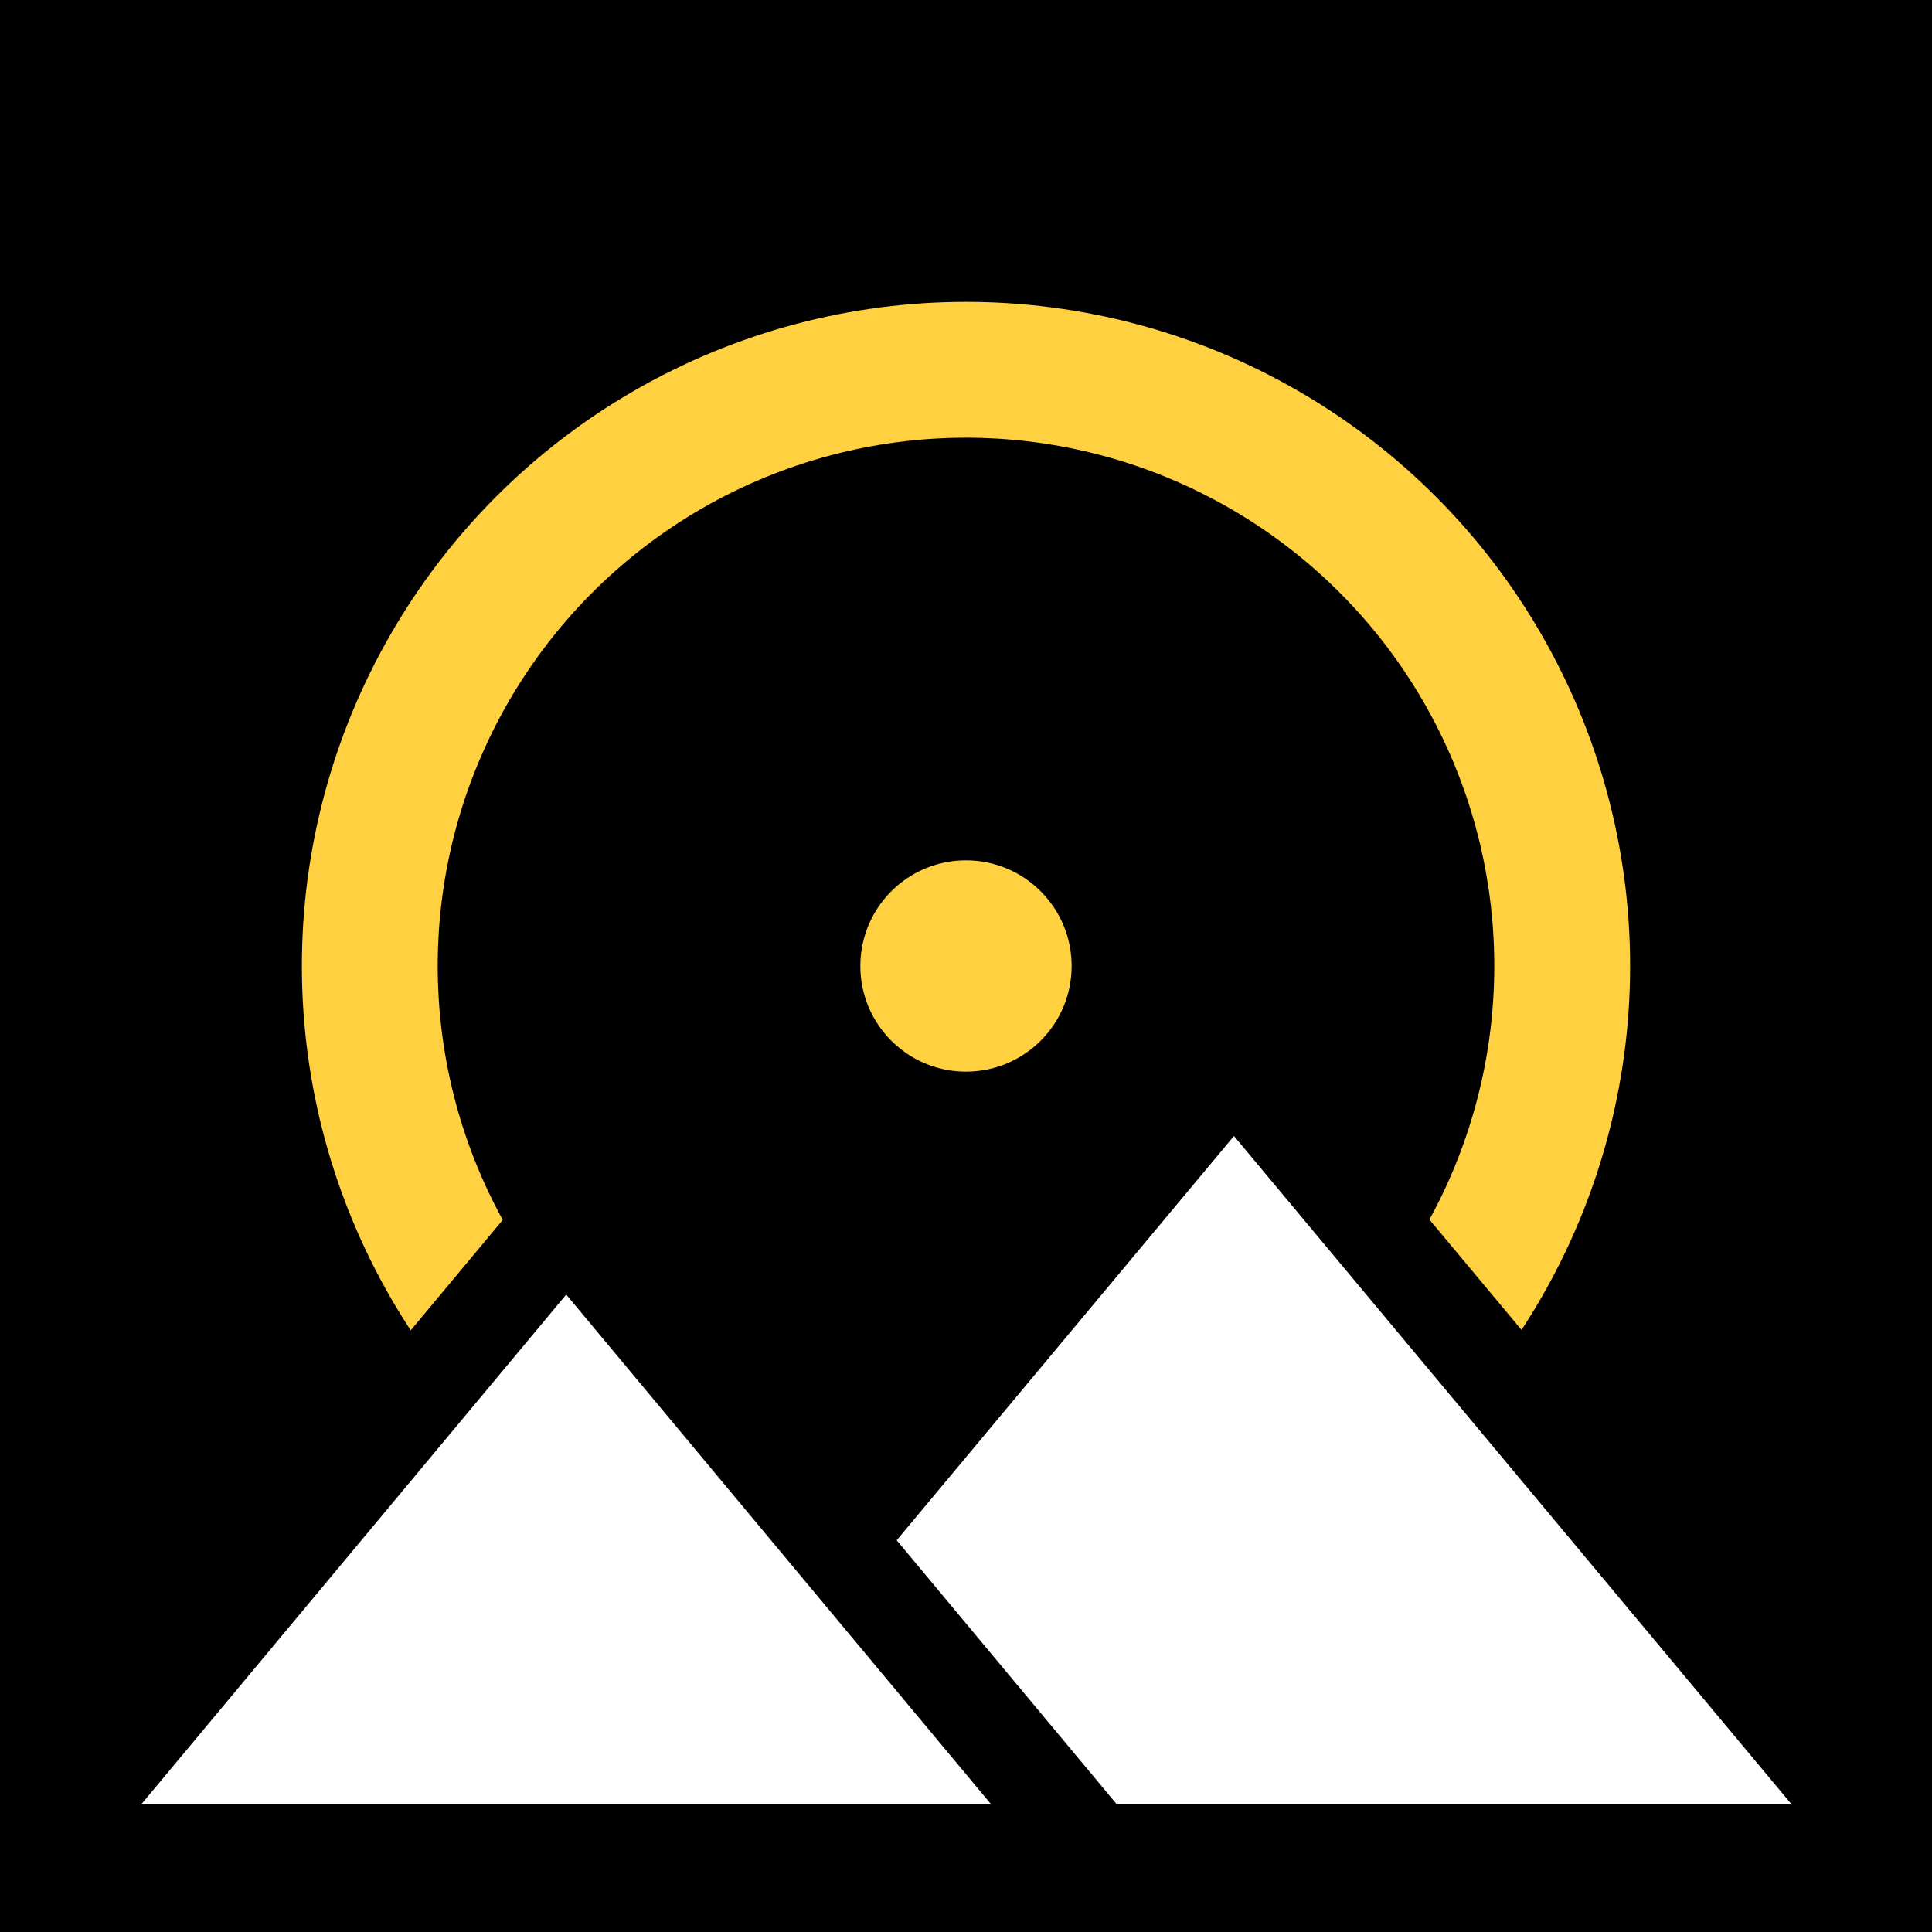 <?xml version="1.0" encoding="UTF-8" standalone="no"?>
<svg
   xmlns:dc="http://purl.org/dc/elements/1.1/"
   xmlns:cc="http://creativecommons.org/ns#"
   xmlns:rdf="http://www.w3.org/1999/02/22-rdf-syntax-ns#"
   xmlns:svg="http://www.w3.org/2000/svg"
   xmlns="http://www.w3.org/2000/svg"
   xmlns:sodipodi="http://sodipodi.sourceforge.net/DTD/sodipodi-0.dtd"
   xmlns:inkscape="http://www.inkscape.org/namespaces/inkscape"
   sodipodi:docname="logo.svg"
   inkscape:version="1.0 (4035a4fb49, 2020-05-01)"
   id="svg8"
   version="1.1"
   viewBox="0 0 135.467 135.467"
   height="512"
   width="512"
   inkscape:export-filename="D:\Programming Projects\backdrop\backdrop-canvas\public\logo-512.png"
   inkscape:export-xdpi="96"
   inkscape:export-ydpi="96">
  <defs
     id="defs2" />
  <sodipodi:namedview
     inkscape:guide-bbox="true"
     inkscape:window-maximized="1"
     inkscape:window-y="-11"
     inkscape:window-x="-11"
     inkscape:window-height="2066"
     inkscape:window-width="3840"
     units="px"
     showgrid="true"
     inkscape:document-rotation="0"
     inkscape:current-layer="g836"
     inkscape:document-units="px"
     inkscape:cy="291.91199"
     inkscape:cx="360.18661"
     inkscape:zoom="2.8284271"
     inkscape:pageshadow="2"
     inkscape:pageopacity="0"
     borderopacity="1.0"
     bordercolor="#666666"
     pagecolor="#ffffff"
     id="base"
     showguides="true"
     inkscape:pagecheckerboard="true">
    <inkscape:grid
       spacingx="16.933"
       spacingy="16.933"
       dotted="false"
       type="xygrid"
       id="grid866"
       enabled="false" />
  </sodipodi:namedview>
  <rect
     style="display:inline;fill:#000000;fill-opacity:1;stroke:none;stroke-width:0;stroke-linecap:square;stroke-linejoin:miter;stroke-miterlimit:4;stroke-dasharray:none;stroke-opacity:1"
     id="rect868"
     width="135.467"
     height="135.467"
     x="0"
     y="0"
     inkscape:label="Background" />
  <g
     inkscape:label="Sun"
     id="g910">
    <ellipse
       style="display:inline;fill:none;fill-opacity:1;stroke:#ffd040;stroke-width:9.525;stroke-linecap:round;stroke-linejoin:round;stroke-miterlimit:4;stroke-dasharray:none;stroke-opacity:1"
       id="path857"
       cx="67.733"
       cy="67.733"
       rx="41.804"
       ry="41.804"
       inkscape:label="Ring" />
    <circle
       style="fill:#ffd040;fill-opacity:1;stroke:none;stroke-width:0;stroke-linecap:round;stroke-linejoin:round;stroke-miterlimit:4;stroke-dasharray:none;stroke-opacity:1"
       id="path905"
       cx="67.733"
       cy="67.733"
       r="7.408"
       inkscape:label="Point" />
  </g>
  <g
     transform="matrix(1.278,0,0,1.278,-18.638,-24.655)"
     inkscape:label="Mountains"
     id="g836">
    <path
       inkscape:transform-center-x="-1.4360281e-05"
       sodipodi:type="star"
       style="display:inline;fill:#ffffff;fill-opacity:1;stroke:#000000;stroke-width:6.39;stroke-linecap:round;stroke-linejoin:round;stroke-miterlimit:4;stroke-dasharray:none;stroke-opacity:1"
       id="path904"
       sodipodi:sides="3"
       sodipodi:cx="48.813694"
       sodipodi:cy="100.54166"
       sodipodi:r1="44.144798"
       sodipodi:r2="22.072399"
       sodipodi:arg1="0.52359878"
       sodipodi:arg2="1.5707963"
       inkscape:flatsided="false"
       inkscape:rounded="0"
       inkscape:randomized="0"
       d="m 87.044,122.614 -38.231,0 -38.231,0 19.115,-33.109 19.115,-33.109 19.115,33.109 z"
       inkscape:transform-center-y="-7.1453516"
       transform="matrix(-0.935,0,0,0.647,127.925,40.996)"
       inkscape:label="Right Mountain" />
    <path
       inkscape:transform-center-x="1.4206449e-06"
       transform="matrix(-0.745,0,0,0.516,82.014,57.082)"
       inkscape:transform-center-y="-5.6956878"
       d="m 87.044,122.614 -38.231,0 -38.231,0 19.115,-33.109 19.115,-33.109 19.115,33.109 z"
       inkscape:randomized="0"
       inkscape:rounded="0"
       inkscape:flatsided="false"
       sodipodi:arg2="1.5707963"
       sodipodi:arg1="0.52359878"
       sodipodi:r2="22.072399"
       sodipodi:r1="44.144798"
       sodipodi:cy="100.54166"
       sodipodi:cx="48.813694"
       sodipodi:sides="3"
       id="path904-3"
       style="fill:#ffffff;fill-opacity:1;stroke:#000000;stroke-width:8.016;stroke-linecap:round;stroke-linejoin:round;stroke-miterlimit:4;stroke-dasharray:none;stroke-opacity:1"
       sodipodi:type="star"
       inkscape:label="Left Mountain" />
  </g>
</svg>
